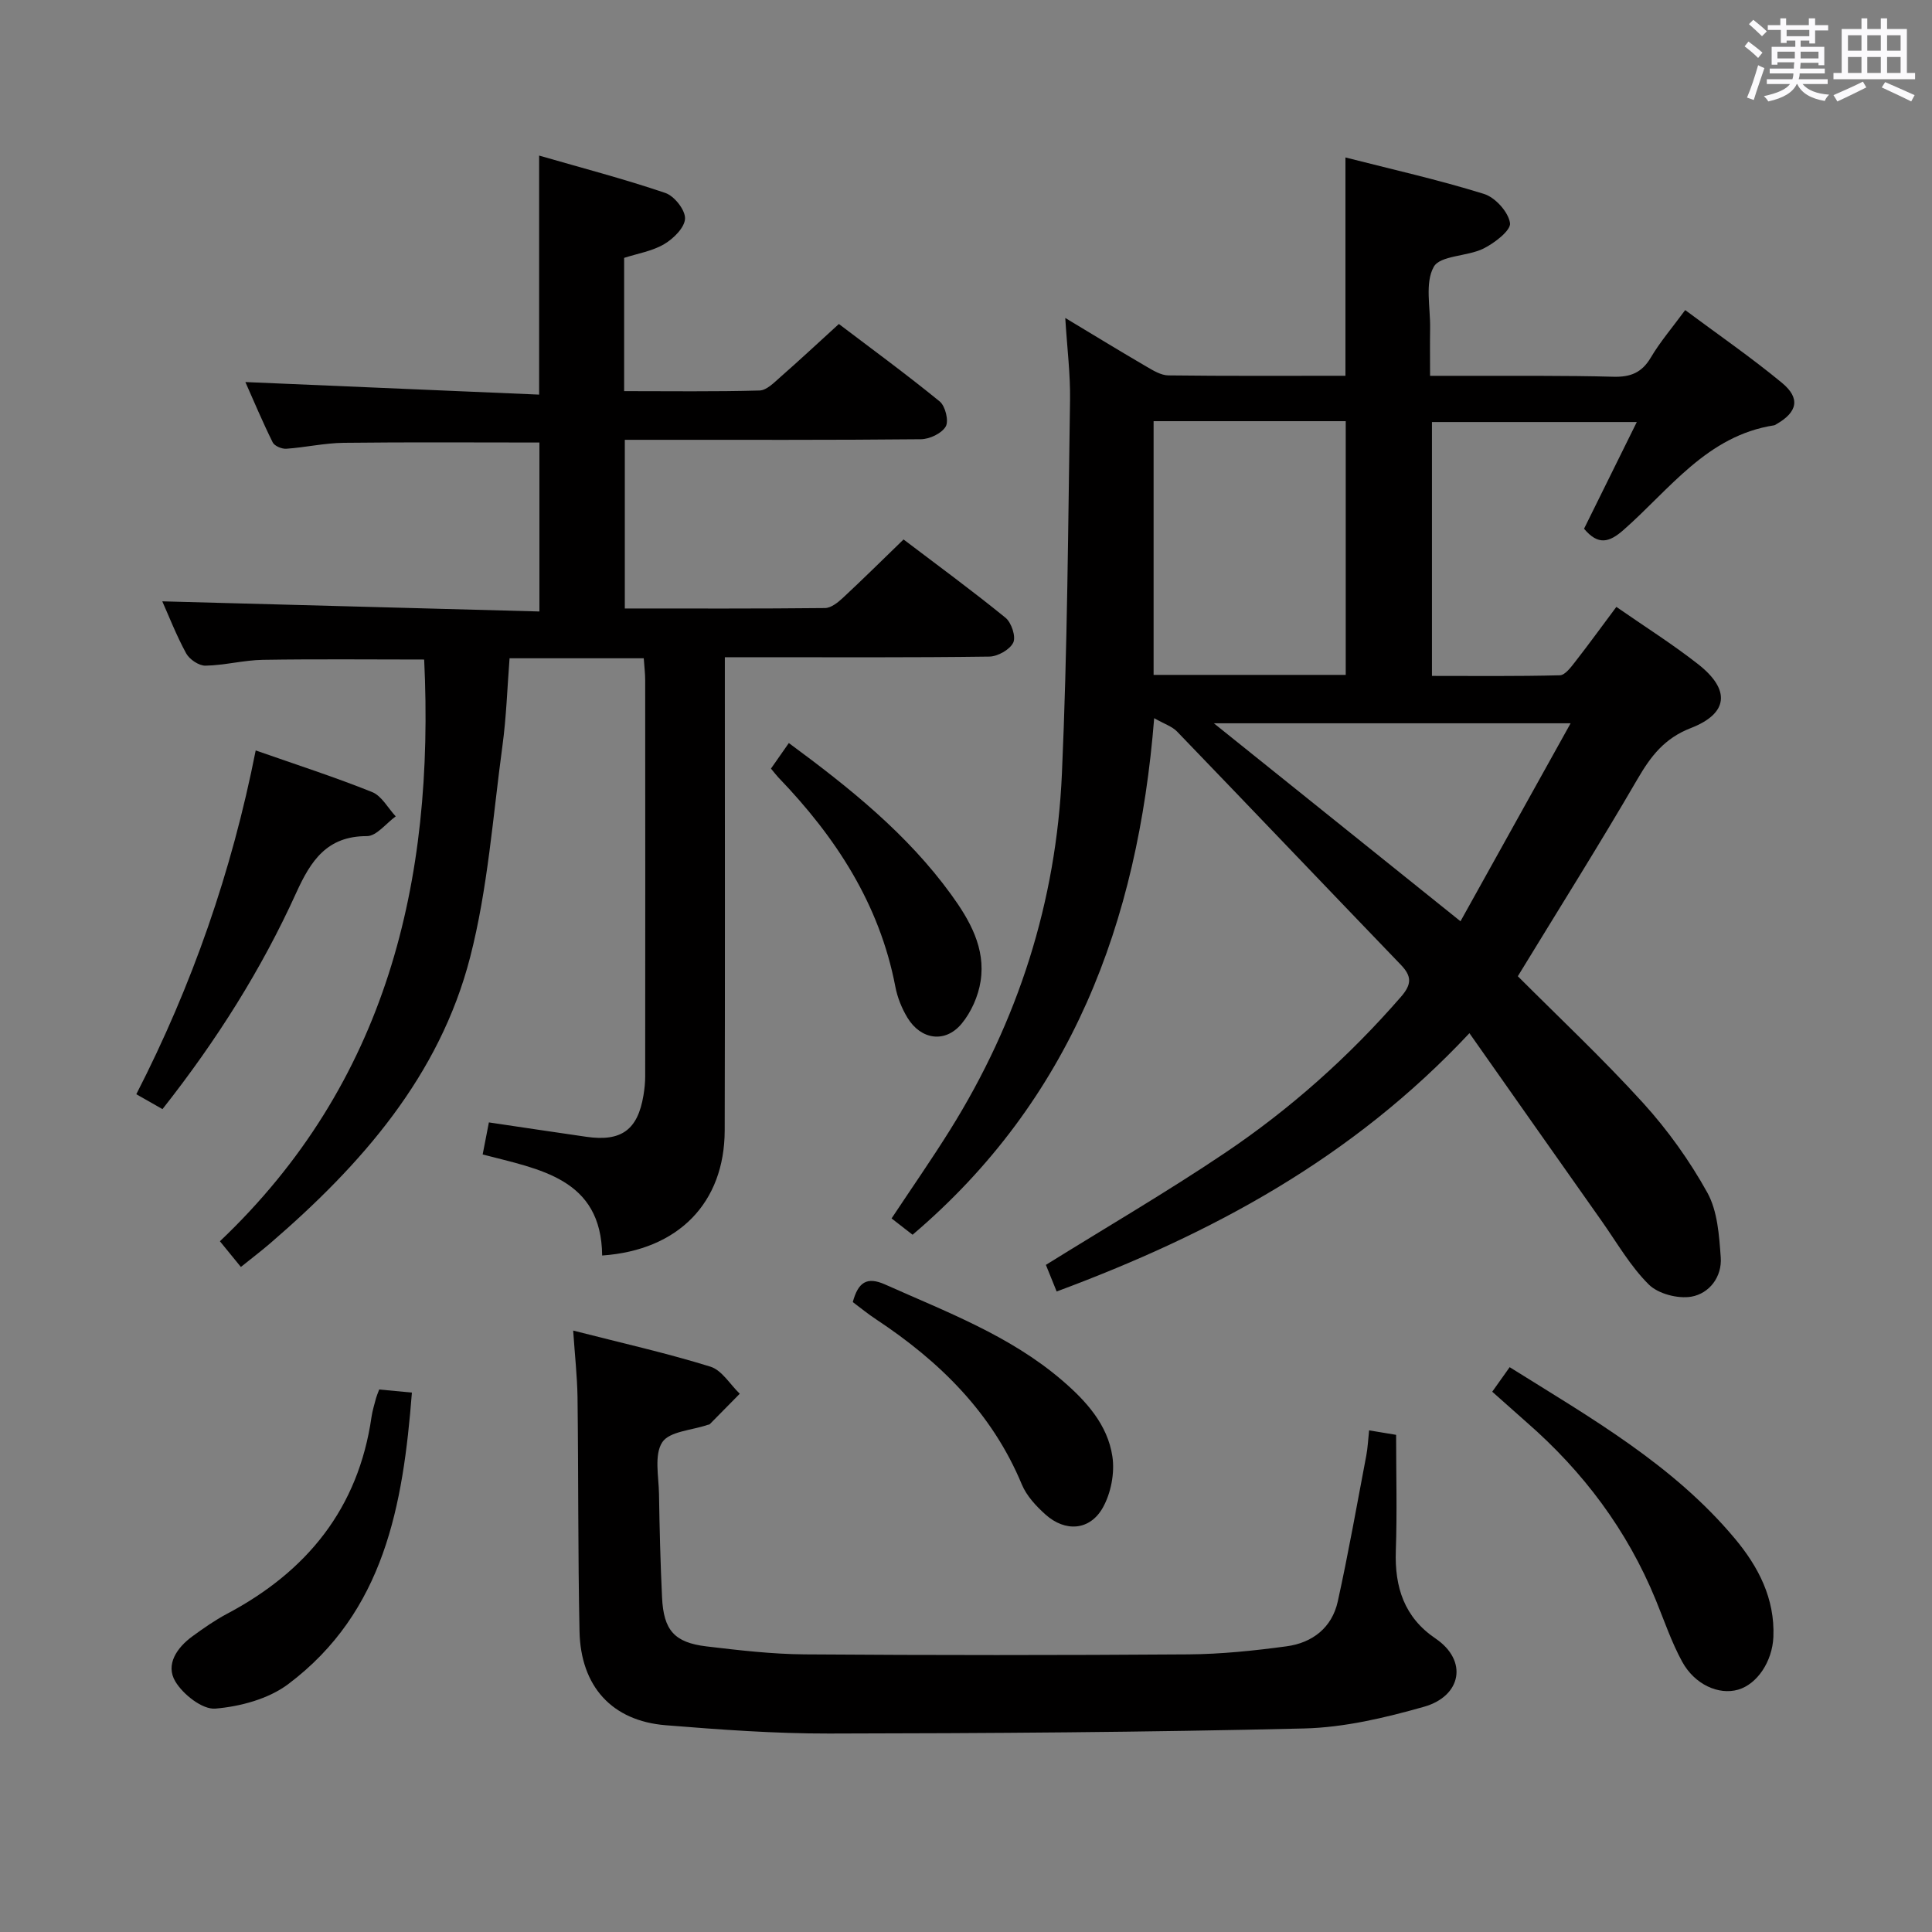 <svg enable-background="new 0 0 400 400" viewBox="0 0 400 400" xmlns="http://www.w3.org/2000/svg"><rect x="0" y="0" width="400" height="400" fill="#808080" stroke="none"/><path d="m361.2 9.6.8-1c.9.7 1.9 1.4 2.9 2.3l-.9 1.1c-1-1-2-1.8-2.8-2.4zm.5 10.6c.9-2.1 1.6-4.3 2.3-6.7.4.2.8.4 1.3.6-.7 2.1-1.5 4.3-2.2 6.6zm.4-15.2.9-.9c1 .8 2 1.6 2.8 2.4l-1 1c-.9-.9-1.8-1.7-2.7-2.5zm12.5-1.2h1.2v1.4h2.7v1.1h-2.7v2.7h-1.2v-.6h-1.8v1.3h4.9v3.8h-1.2v-.5h-3.7c0 .4-.1.9-.1 1.2h5.1v1h-5.2c0 .5-.1.9-.2 1.2h6v1h-5.2c1.1 1.3 2.9 2 5.5 2.2-.4.4-.7.8-.9 1.3-2.9-.5-4.8-1.6-5.7-3.5h-.1c-.8 1.7-2.7 2.9-5.9 3.6-.2-.4-.6-.8-.9-1.1 2.8-.6 4.6-1.4 5.4-2.5h-4.8v-1h5.3c.1-.3.2-.7.2-1.2h-4.9v-1h5c0-.4 0-.8.1-1.3h-3.5v.5h-1.2v-3.7h4.9v-1.3h-1.8v.5h-1.2v-2.7h-2.7v-1h2.6v-1.4h1.2v1.4h4.7v-1.4zm-6.6 8.3h3.6c0-.4 0-.9 0-1.4h-3.6zm1.9-4.6h4.7v-1.3h-4.7zm6.6 3.2h-3.7v1.4h3.7z" fill="#fbfafc"/><path d="m385.3 3.8h1.3v2.2h2.8v-2.2h1.3v2.2h4.1v9.1h1.7v1.3h-16.9v-1.3h1.7v-9.1h4.1v-2.2zm.4 13.1.7 1.2c-1.8.9-3.8 1.9-6 2.9-.2-.4-.5-.8-.8-1.3 2.3-1 4.3-1.9 6.1-2.8zm-3.1-6.4h2.8v-3.2h-2.8zm0 4.6h2.8v-3.3h-2.8zm4-4.6h2.8v-3.2h-2.8zm0 4.6h2.8v-3.3h-2.8zm3.7 1.9c2.1.9 4.1 1.8 6.1 2.7l-.7 1.3c-2.2-1.1-4.2-2-6.1-2.9zm3.2-9.7h-2.8v3.2h2.8v-3.1zm-2.8 7.8h2.8v-3.3h-2.8z" fill="#fbfafc"/><g fill="#010000"><path d="m218.77 267.39c-.93-2.29-1.65-4.08-2.23-5.51 12.54-7.8 25.03-15.08 37-23.13 13.58-9.13 25.75-19.98 36.53-32.39 2.28-2.62 2.2-4.28-.06-6.63-15.46-16.07-30.84-32.22-46.31-48.27-1.03-1.07-2.64-1.57-4.74-2.77-3.38 42.42-17.22 79.06-50.02 106.95-1.49-1.16-2.77-2.15-4.35-3.38 4.1-6.19 8.25-12.14 12.09-18.29 14.12-22.59 22.01-47.3 23.18-73.83 1.14-25.76 1.28-51.56 1.68-77.35.08-5.28-.59-10.57-.99-16.96 6.15 3.7 11.46 6.95 16.83 10.08 1.39.81 2.98 1.79 4.5 1.81 12.14.15 24.27.08 36.68.08 0-15.04 0-29.73 0-45.2 9.62 2.46 19.27 4.62 28.68 7.55 2.33.72 5.05 3.73 5.39 6.03.23 1.5-3.21 4.16-5.51 5.29-3.34 1.65-8.95 1.39-10.28 3.78-1.86 3.34-.68 8.38-.75 12.7-.05 2.99-.01 5.98-.01 9.86 2.8 0 5.38-.01 7.95 0 10 .03 20-.08 29.99.19 3.55.1 5.9-.83 7.76-3.97 1.93-3.26 4.44-6.19 7.12-9.83 6.83 5.08 13.65 9.79 20.02 15.05 3.89 3.21 3.23 6.07-1.13 8.57-.14.08-.29.2-.44.23-13.94 2.14-21.66 13.29-31.24 21.69-2.91 2.55-5.21 3.24-8.15-.27 3.5-7.07 7.06-14.29 10.92-22.09-14.56 0-28.3 0-42.41 0v52.56c8.67 0 17.58.1 26.48-.13 1.09-.03 2.3-1.68 3.17-2.79 2.85-3.65 5.56-7.4 8.53-11.37 5.84 4.06 11.62 7.7 16.96 11.89 6.7 5.27 6.26 10.17-1.55 13.2-5.46 2.12-8.27 5.81-11.03 10.55-7.93 13.64-16.34 26.99-24.78 40.83 8.48 8.5 17.58 17.04 25.95 26.25 5.09 5.61 9.62 11.94 13.29 18.56 2.11 3.82 2.44 8.84 2.77 13.38.3 4.04-2.36 7.5-6.08 8.15-2.78.48-6.87-.58-8.82-2.52-3.83-3.8-6.6-8.67-9.75-13.14-9-12.74-17.97-25.51-27.38-38.89-24.28 25.93-53.31 41.53-85.46 53.48zm20.07-180.19v52.53h39.78c0-17.65 0-35.02 0-52.53-13.36 0-26.33 0-39.78 0zm63.54 103.54c7.58-13.63 14.99-26.95 22.8-40.99-25.26 0-48.95 0-73.86 0 17.3 13.89 33.7 27.05 51.06 40.99z"/><path d="m33.6 124.5c25.96.7 51.84 1.4 78.08 2.1 0-12.29 0-23.66 0-34.98-13.65 0-27.09-.1-40.53.06-3.96.05-7.91.95-11.88 1.23-.93.06-2.44-.57-2.81-1.32-2.11-4.26-3.95-8.64-5.66-12.49 20.32.87 40.36 1.72 60.82 2.6 0-16.74 0-32.6 0-49.49 8.85 2.56 17.6 4.84 26.13 7.74 1.86.63 4.14 3.52 4.08 5.3-.06 1.85-2.39 4.16-4.31 5.29-2.47 1.46-5.52 1.95-8.3 2.85v27.59c9.49 0 18.77.13 28.04-.13 1.49-.04 3.06-1.69 4.38-2.85 3.88-3.4 7.65-6.92 12.04-10.92 6.51 4.94 13.85 10.31 20.88 16.04 1.16.95 1.92 4.04 1.24 5.19-.84 1.43-3.35 2.62-5.16 2.63-18.49.19-36.99.11-55.49.12-1.81 0-3.63 0-5.79 0v34.92c13.89 0 27.67.06 41.45-.09 1.24-.01 2.66-1.14 3.68-2.09 4.14-3.85 8.16-7.83 12.58-12.11 6.96 5.28 14.18 10.57 21.11 16.21 1.23 1 2.2 3.93 1.6 5.15-.71 1.46-3.22 2.87-4.96 2.89-16.16.22-32.33.13-48.49.13-1.82 0-3.64 0-6.26 0v6.01c0 30.66.05 61.32-.03 91.98-.04 14.93-9.55 24.78-25.37 25.88-.16-15.99-12.95-17.83-24.74-20.92.48-2.46.88-4.52 1.29-6.64 6.82 1.01 13.49 2.02 20.17 2.98 7.24 1.05 10.64-1.42 11.83-8.57.22-1.31.36-2.64.36-3.96.02-27.33.02-54.66 0-81.98 0-1.46-.19-2.92-.3-4.56-9.31 0-18.26 0-27.78 0-.47 6.03-.66 12.14-1.48 18.16-1.98 14.62-3.02 29.51-6.68 43.72-6.33 24.59-22.54 42.99-41.37 59.22-1.88 1.62-3.86 3.12-6.1 4.92-1.36-1.67-2.58-3.16-4.34-5.32 34.52-32.77 44.48-74.47 42.29-120.44-10.9 0-22.17-.12-33.42.06-3.96.07-7.91 1.14-11.87 1.21-1.35.02-3.31-1.3-3.99-2.55-2.06-3.79-3.62-7.82-4.94-10.77z"/><path d="m118.67 275.48c10.21 2.61 19.42 4.68 28.41 7.47 2.38.74 4.07 3.68 6.08 5.61-2.06 2.1-4.12 4.2-6.2 6.29-.1.1-.31.11-.47.16-3.25 1.12-7.9 1.33-9.38 3.6-1.7 2.61-.73 7.06-.67 10.7.11 7.14.29 14.29.63 21.42.32 6.79 2.54 9.34 9.2 10.14 6.75.8 13.56 1.6 20.34 1.65 26.48.19 52.96.19 79.44 0 6.78-.05 13.6-.76 20.33-1.67 5.34-.72 9.39-3.86 10.59-9.28 2.21-10.03 3.99-20.15 5.91-30.24.3-1.6.37-3.24.58-5.19 2 .33 3.59.6 5.59.93 0 8.09.22 16.06-.06 24.02-.26 7.52 1.75 13.76 8.2 18.13 6.81 4.61 5.37 11.94-2.34 14.14-8.07 2.29-16.5 4.29-24.83 4.5-32.78.79-65.58 1-98.37 1.05-11.28.02-22.58-.81-33.83-1.72-11.12-.9-17.61-8.03-17.84-19.49-.33-16.15-.21-32.31-.41-48.46-.07-4.29-.55-8.56-.9-13.76z"/><path d="m308.95 288.14c1.26-1.77 2.29-3.23 3.61-5.08 16.75 10.48 33.82 20.17 46.62 35.48 4.87 5.82 8.31 12.42 7.98 20.38-.22 5.09-3.37 9.78-7.31 10.91-3.98 1.15-8.98-1.03-11.59-5.82-2.21-4.05-3.7-8.49-5.46-12.78-5.91-14.42-14.99-26.52-26.69-36.73-2.24-1.97-4.46-3.97-7.16-6.36z"/><path d="m33.64 229.63c-1.88-1.07-3.44-1.95-5.42-3.08 11.56-22.54 19.76-46.07 24.72-71.18 8.56 3 16.45 5.54 24.11 8.62 1.98.8 3.27 3.31 4.88 5.03-1.99 1.44-3.98 4.1-5.97 4.09-8.27-.02-11.61 5.11-14.59 11.65-7.22 15.92-16.5 30.63-27.73 44.87z"/><path d="m78.51 287.68c2.26.22 4.2.4 6.77.64-1.83 23.35-5.69 45.39-25.62 60.37-4.08 3.06-9.9 4.62-15.07 5.06-2.67.23-6.68-2.92-8.29-5.62-2.09-3.49.33-7.01 3.54-9.35 2.28-1.66 4.61-3.3 7.09-4.62 16.6-8.77 27.27-21.85 29.99-40.81.19-1.31.6-2.58.93-3.87.12-.45.32-.89.66-1.8z"/><path d="m176.56 269.58c1.12-4.12 2.92-5.32 6.67-3.65 12.7 5.68 25.81 10.57 36.59 19.79 5.01 4.29 9.5 9.2 10.49 15.84.51 3.41-.3 7.61-2 10.61-2.68 4.74-7.78 5.06-11.86 1.39-1.94-1.74-3.9-3.85-4.88-6.19-6.17-14.87-17.03-25.51-30.16-34.2-1.65-1.08-3.18-2.34-4.85-3.59z"/><path d="m159.62 159.13c1.36-1.94 2.48-3.54 3.7-5.29 12.58 9.27 24.51 18.82 33.61 31.37 3.85 5.31 7.16 11.09 6.09 17.95-.48 3.09-1.94 6.39-3.93 8.79-3.38 4.07-8.42 3.35-11.21-1.24-1.18-1.95-2.09-4.21-2.51-6.44-3.28-17.13-12.36-30.99-24.21-43.3-.46-.49-.85-1.02-1.54-1.84z"/></g></svg>